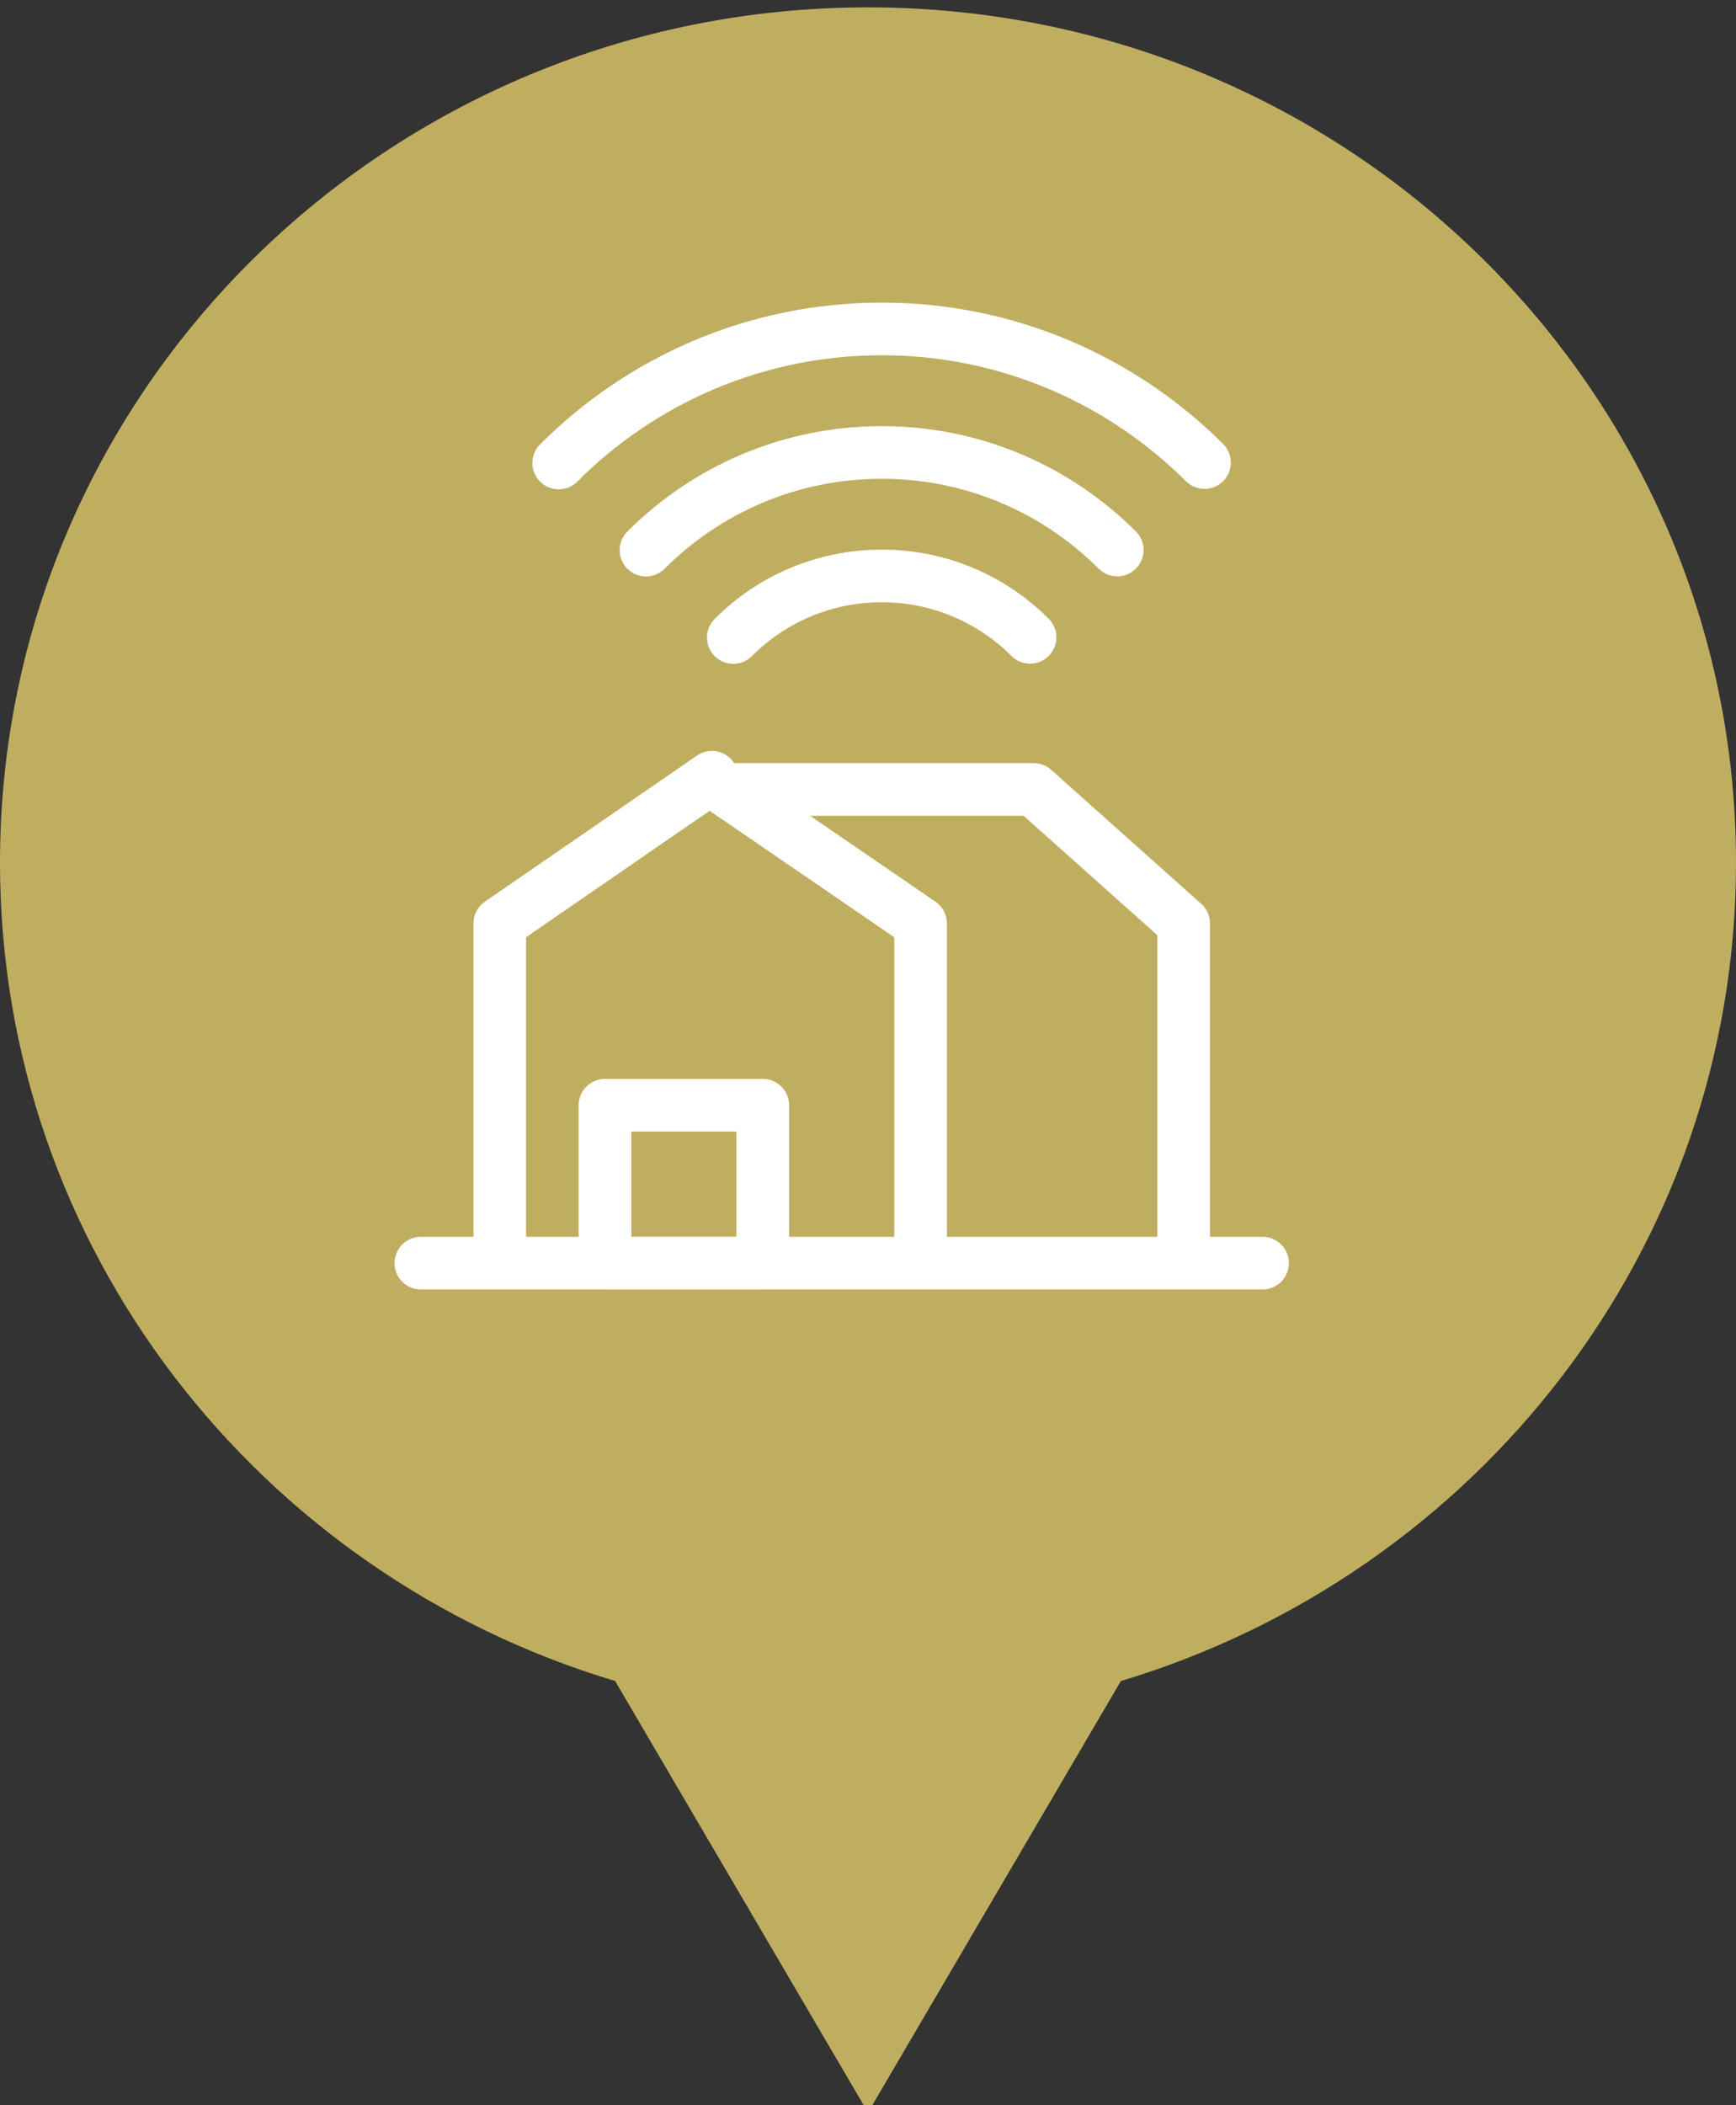 <?xml version="1.0" encoding="utf-8"?>
<!-- Generator: Adobe Illustrator 16.0.4, SVG Export Plug-In . SVG Version: 6.00 Build 0)  -->
<!DOCTYPE svg PUBLIC "-//W3C//DTD SVG 1.1//EN" "http://www.w3.org/Graphics/SVG/1.1/DTD/svg11.dtd">
<svg version="1.1" id="maquette_techonmap_oct_2014.fw-Sprite"
	 xmlns="http://www.w3.org/2000/svg" xmlns:xlink="http://www.w3.org/1999/xlink" x="0px" y="0px" width="33px" height="40px"
	 viewBox="0 0 33 40" enable-background="new 0 0 33 40" xml:space="preserve">
<rect x="0" y="0" width="33" height="40" fill="#333333" stroke="none"/>
<g>
	<path fill="#C0AE60" d="M33,16.391c0-8.977-7.387-16.251-16.5-16.251S0,7.415,0,16.391c0,7.327,4.926,13.521,11.693,15.549
		l4.807,8.199l4.807-8.199C28.074,29.911,33,23.718,33,16.391z"/>
</g>
<g>
	<g>
		<path fill="none" stroke="#FFFFFF" stroke-linecap="round" stroke-linejoin="round" stroke-miterlimit="10" d="M13.939,12.113
			c0.721-0.723,1.721-1.17,2.822-1.17c1.101,0,2.098,0.445,2.82,1.167"/>
		<path fill="none" stroke="#FFFFFF" stroke-linecap="round" stroke-linejoin="round" stroke-miterlimit="10" d="M12.279,10.453
			c1.147-1.146,2.73-1.856,4.482-1.856c1.748,0,3.33,0.708,4.477,1.854"/>
		<path fill="none" stroke="#FFFFFF" stroke-linecap="round" stroke-linejoin="round" stroke-miterlimit="10" d="M10.62,8.797
			c1.572-1.574,3.744-2.547,6.142-2.547c2.395,0,4.562,0.973,6.135,2.539"/>
	</g>
	
		<rect x="11.5" y="21" fill="none" stroke="#FFFFFF" stroke-linecap="round" stroke-linejoin="round" stroke-miterlimit="10" width="3" height="3"/>
	
		<line fill="none" stroke="#FFFFFF" stroke-linecap="round" stroke-linejoin="round" stroke-miterlimit="10" x1="8" y1="24" x2="24" y2="24"/>
	<polyline fill="none" stroke="#FFFFFF" stroke-linecap="round" stroke-linejoin="round" stroke-miterlimit="10" points="9.5,23.5 
		9.5,17.545 13.533,14.768 	"/>
	<polyline fill="none" stroke="#FFFFFF" stroke-linecap="round" stroke-linejoin="round" stroke-miterlimit="10" points="17.5,23.5 
		17.5,17.545 13.783,15 19.649,15 22.5,17.545 22.5,23.5 	"/>
</g>
</svg>
